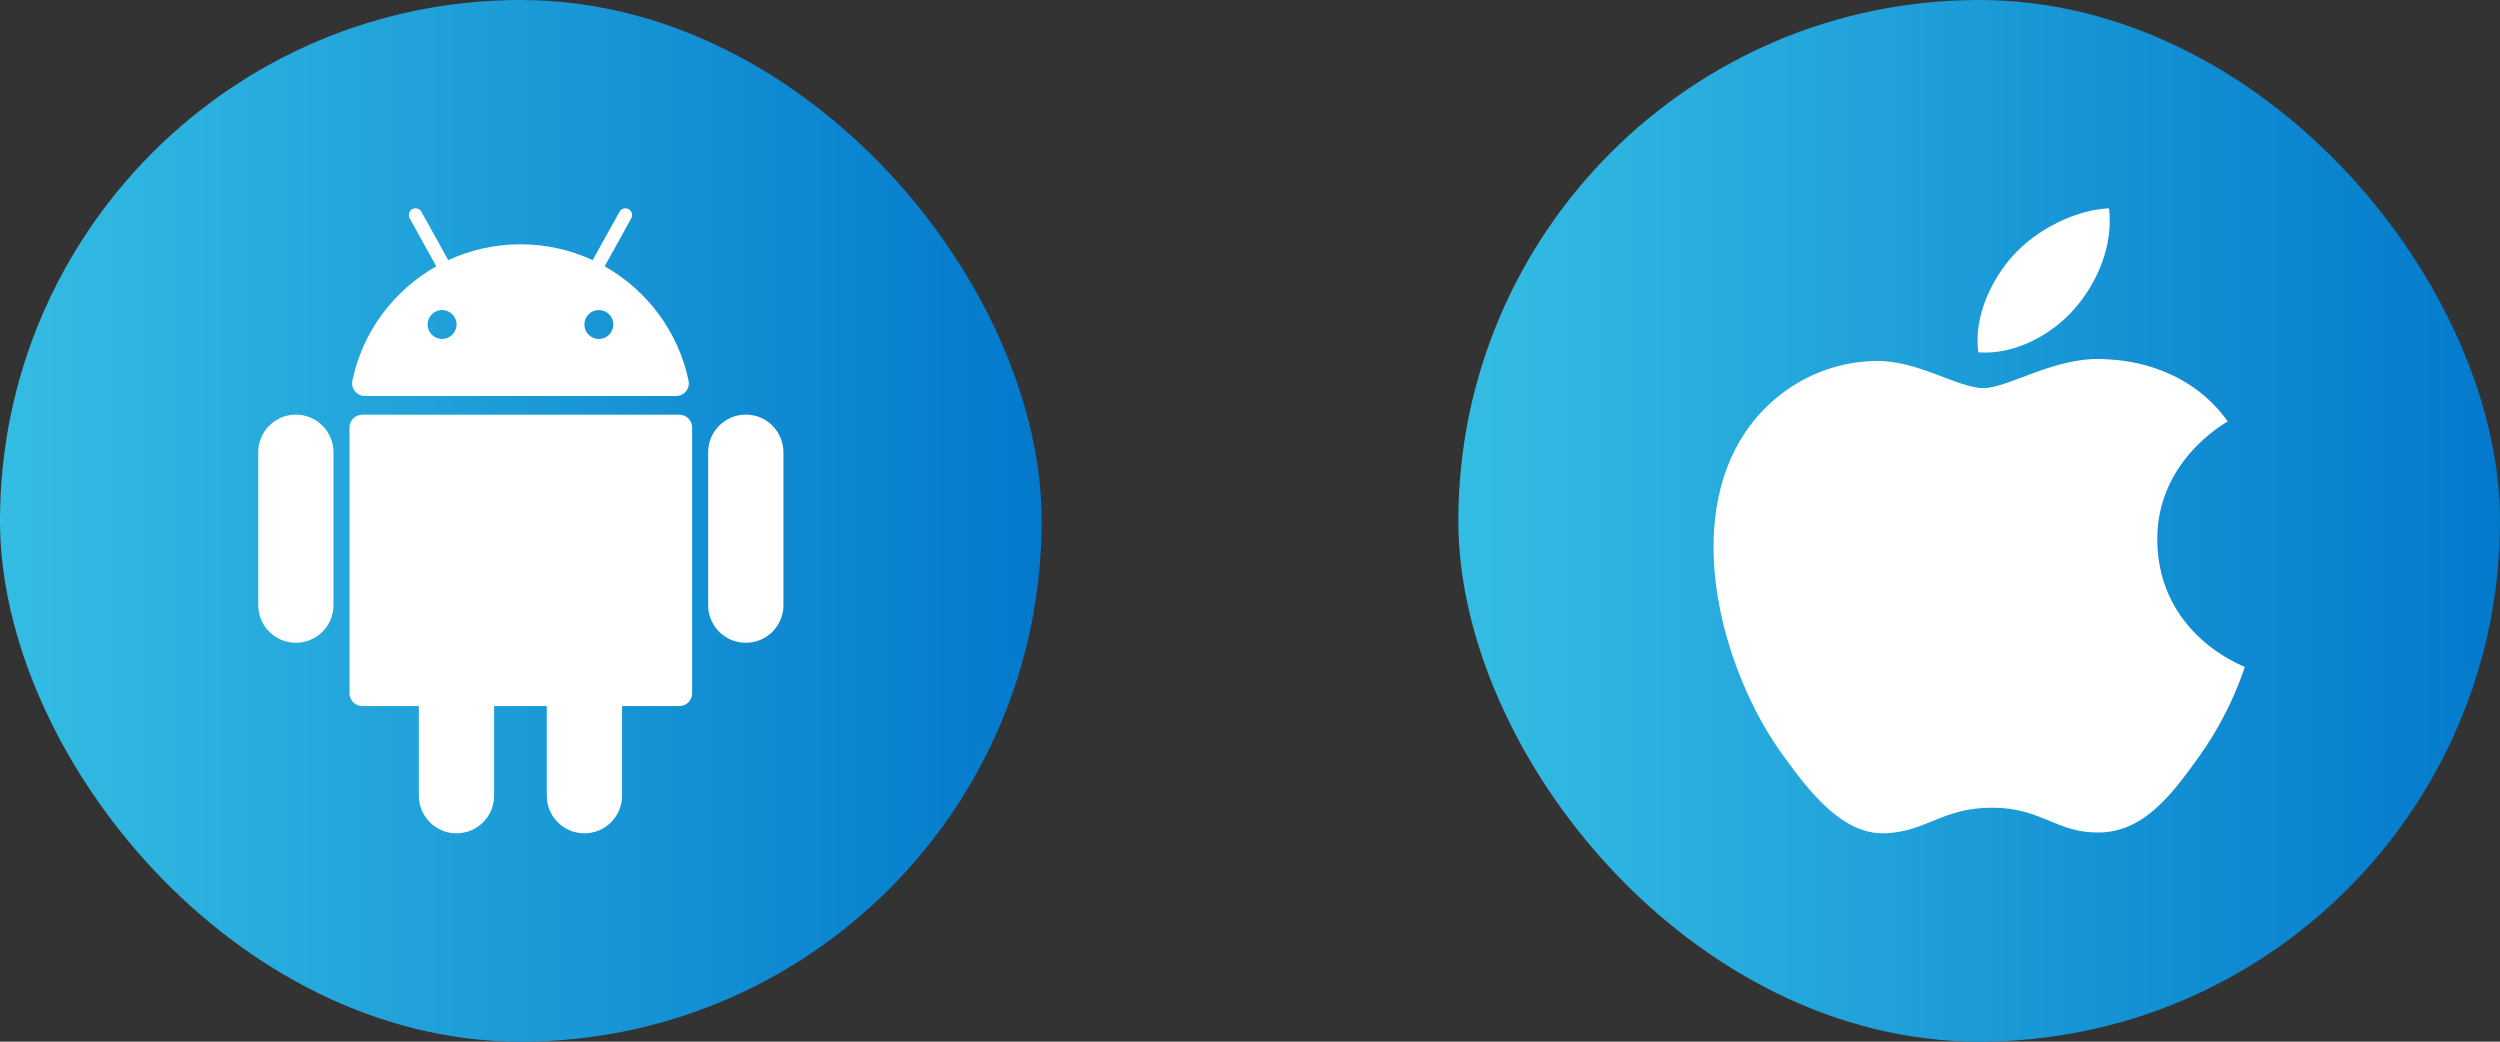 <svg width="96" height="40" viewBox="0 0 96 40" fill="none" xmlns="http://www.w3.org/2000/svg">
<rect x="0" y="0" width="96" height="40" fill="#333333" stroke="none"/>
<rect width="40" height="40" rx="20" fill="url(#paint0_linear_3_265)"/>
<g clip-path="url(#clip0_3_265)">
<path d="M26.088 15.924H13.913C13.642 15.924 13.422 16.143 13.422 16.414V26.623C13.422 26.894 13.642 27.114 13.913 27.114H16.083V30.555C16.083 31.353 16.73 32 17.529 32C18.327 32 18.974 31.353 18.974 30.555V27.114H20.996V30.555C20.996 31.353 21.643 32 22.442 32C23.24 32 23.887 31.353 23.887 30.555V27.114H26.088C26.358 27.114 26.578 26.894 26.578 26.623V16.414C26.578 16.143 26.358 15.924 26.088 15.924Z" fill="white"/>
<path d="M11.361 15.921C10.563 15.921 9.916 16.568 9.916 17.367V23.238C9.916 24.036 10.563 24.683 11.361 24.683C12.159 24.683 12.806 24.036 12.806 23.238V17.367C12.806 16.568 12.159 15.921 11.361 15.921Z" fill="white"/>
<path d="M28.639 15.921C27.841 15.921 27.193 16.568 27.193 17.367V23.238C27.193 24.036 27.84 24.683 28.639 24.683C29.437 24.683 30.084 24.036 30.084 23.238V17.367C30.084 16.568 29.437 15.921 28.639 15.921Z" fill="white"/>
<path d="M14.011 15.207H25.96C26.272 15.207 26.505 14.92 26.441 14.615C26.045 12.731 24.846 11.144 23.219 10.227L24.24 8.384C24.309 8.259 24.264 8.102 24.139 8.032C24.014 7.963 23.857 8.008 23.788 8.133L22.759 9.99C21.916 9.599 20.976 9.381 19.986 9.381C18.995 9.381 18.056 9.599 17.213 9.99L16.184 8.133C16.114 8.008 15.957 7.963 15.832 8.032C15.708 8.102 15.663 8.259 15.732 8.384L16.753 10.227C15.126 11.144 13.926 12.731 13.531 14.615C13.467 14.92 13.7 15.207 14.011 15.207ZM23.551 12.461C23.551 12.768 23.303 13.016 22.996 13.016C22.689 13.016 22.44 12.768 22.44 12.461C22.44 12.154 22.689 11.905 22.996 11.905C23.303 11.905 23.551 12.154 23.551 12.461ZM16.976 11.905C17.283 11.905 17.532 12.154 17.532 12.461C17.532 12.768 17.283 13.016 16.976 13.016C16.669 13.016 16.42 12.768 16.42 12.461C16.42 12.154 16.669 11.905 16.976 11.905Z" fill="white"/>
</g>
<rect x="56" width="40" height="40" rx="20" fill="url(#paint1_linear_3_265)"/>
<path fill-rule="evenodd" clip-rule="evenodd" d="M79.685 11.831C80.56 10.818 81.15 9.405 80.988 8C79.727 8.048 78.202 8.805 77.298 9.818C76.486 10.717 75.778 12.153 75.968 13.531C77.374 13.635 78.81 12.847 79.685 11.831ZM82.839 20.75C82.874 24.382 86.163 25.591 86.2 25.606C86.173 25.692 85.674 27.328 84.467 29.02C83.422 30.482 82.339 31.937 80.631 31.968C78.954 31.998 78.414 31.016 76.496 31.016C74.579 31.016 73.979 31.937 72.392 31.998C70.744 32.057 69.488 30.417 68.436 28.96C66.284 25.981 64.639 20.54 66.848 16.868C67.945 15.045 69.905 13.889 72.033 13.861C73.65 13.831 75.178 14.903 76.167 14.903C77.156 14.903 79.013 13.614 80.964 13.803C81.781 13.835 84.074 14.119 85.546 16.184C85.427 16.255 82.809 17.714 82.839 20.75Z" fill="white"/>
<defs>
<linearGradient id="paint0_linear_3_265" x1="0" y1="20" x2="40" y2="20" gradientUnits="userSpaceOnUse">
<stop stop-color="#34BDE3"/>
<stop offset="1" stop-color="#0379CC"/>
</linearGradient>
<linearGradient id="paint1_linear_3_265" x1="56" y1="20" x2="96" y2="20" gradientUnits="userSpaceOnUse">
<stop stop-color="#34BDE3"/>
<stop offset="1" stop-color="#0379CC"/>
</linearGradient>
<clipPath id="clip0_3_265">
<rect width="24" height="24" fill="white" transform="translate(8 8)"/>
</clipPath>
</defs>
</svg>
